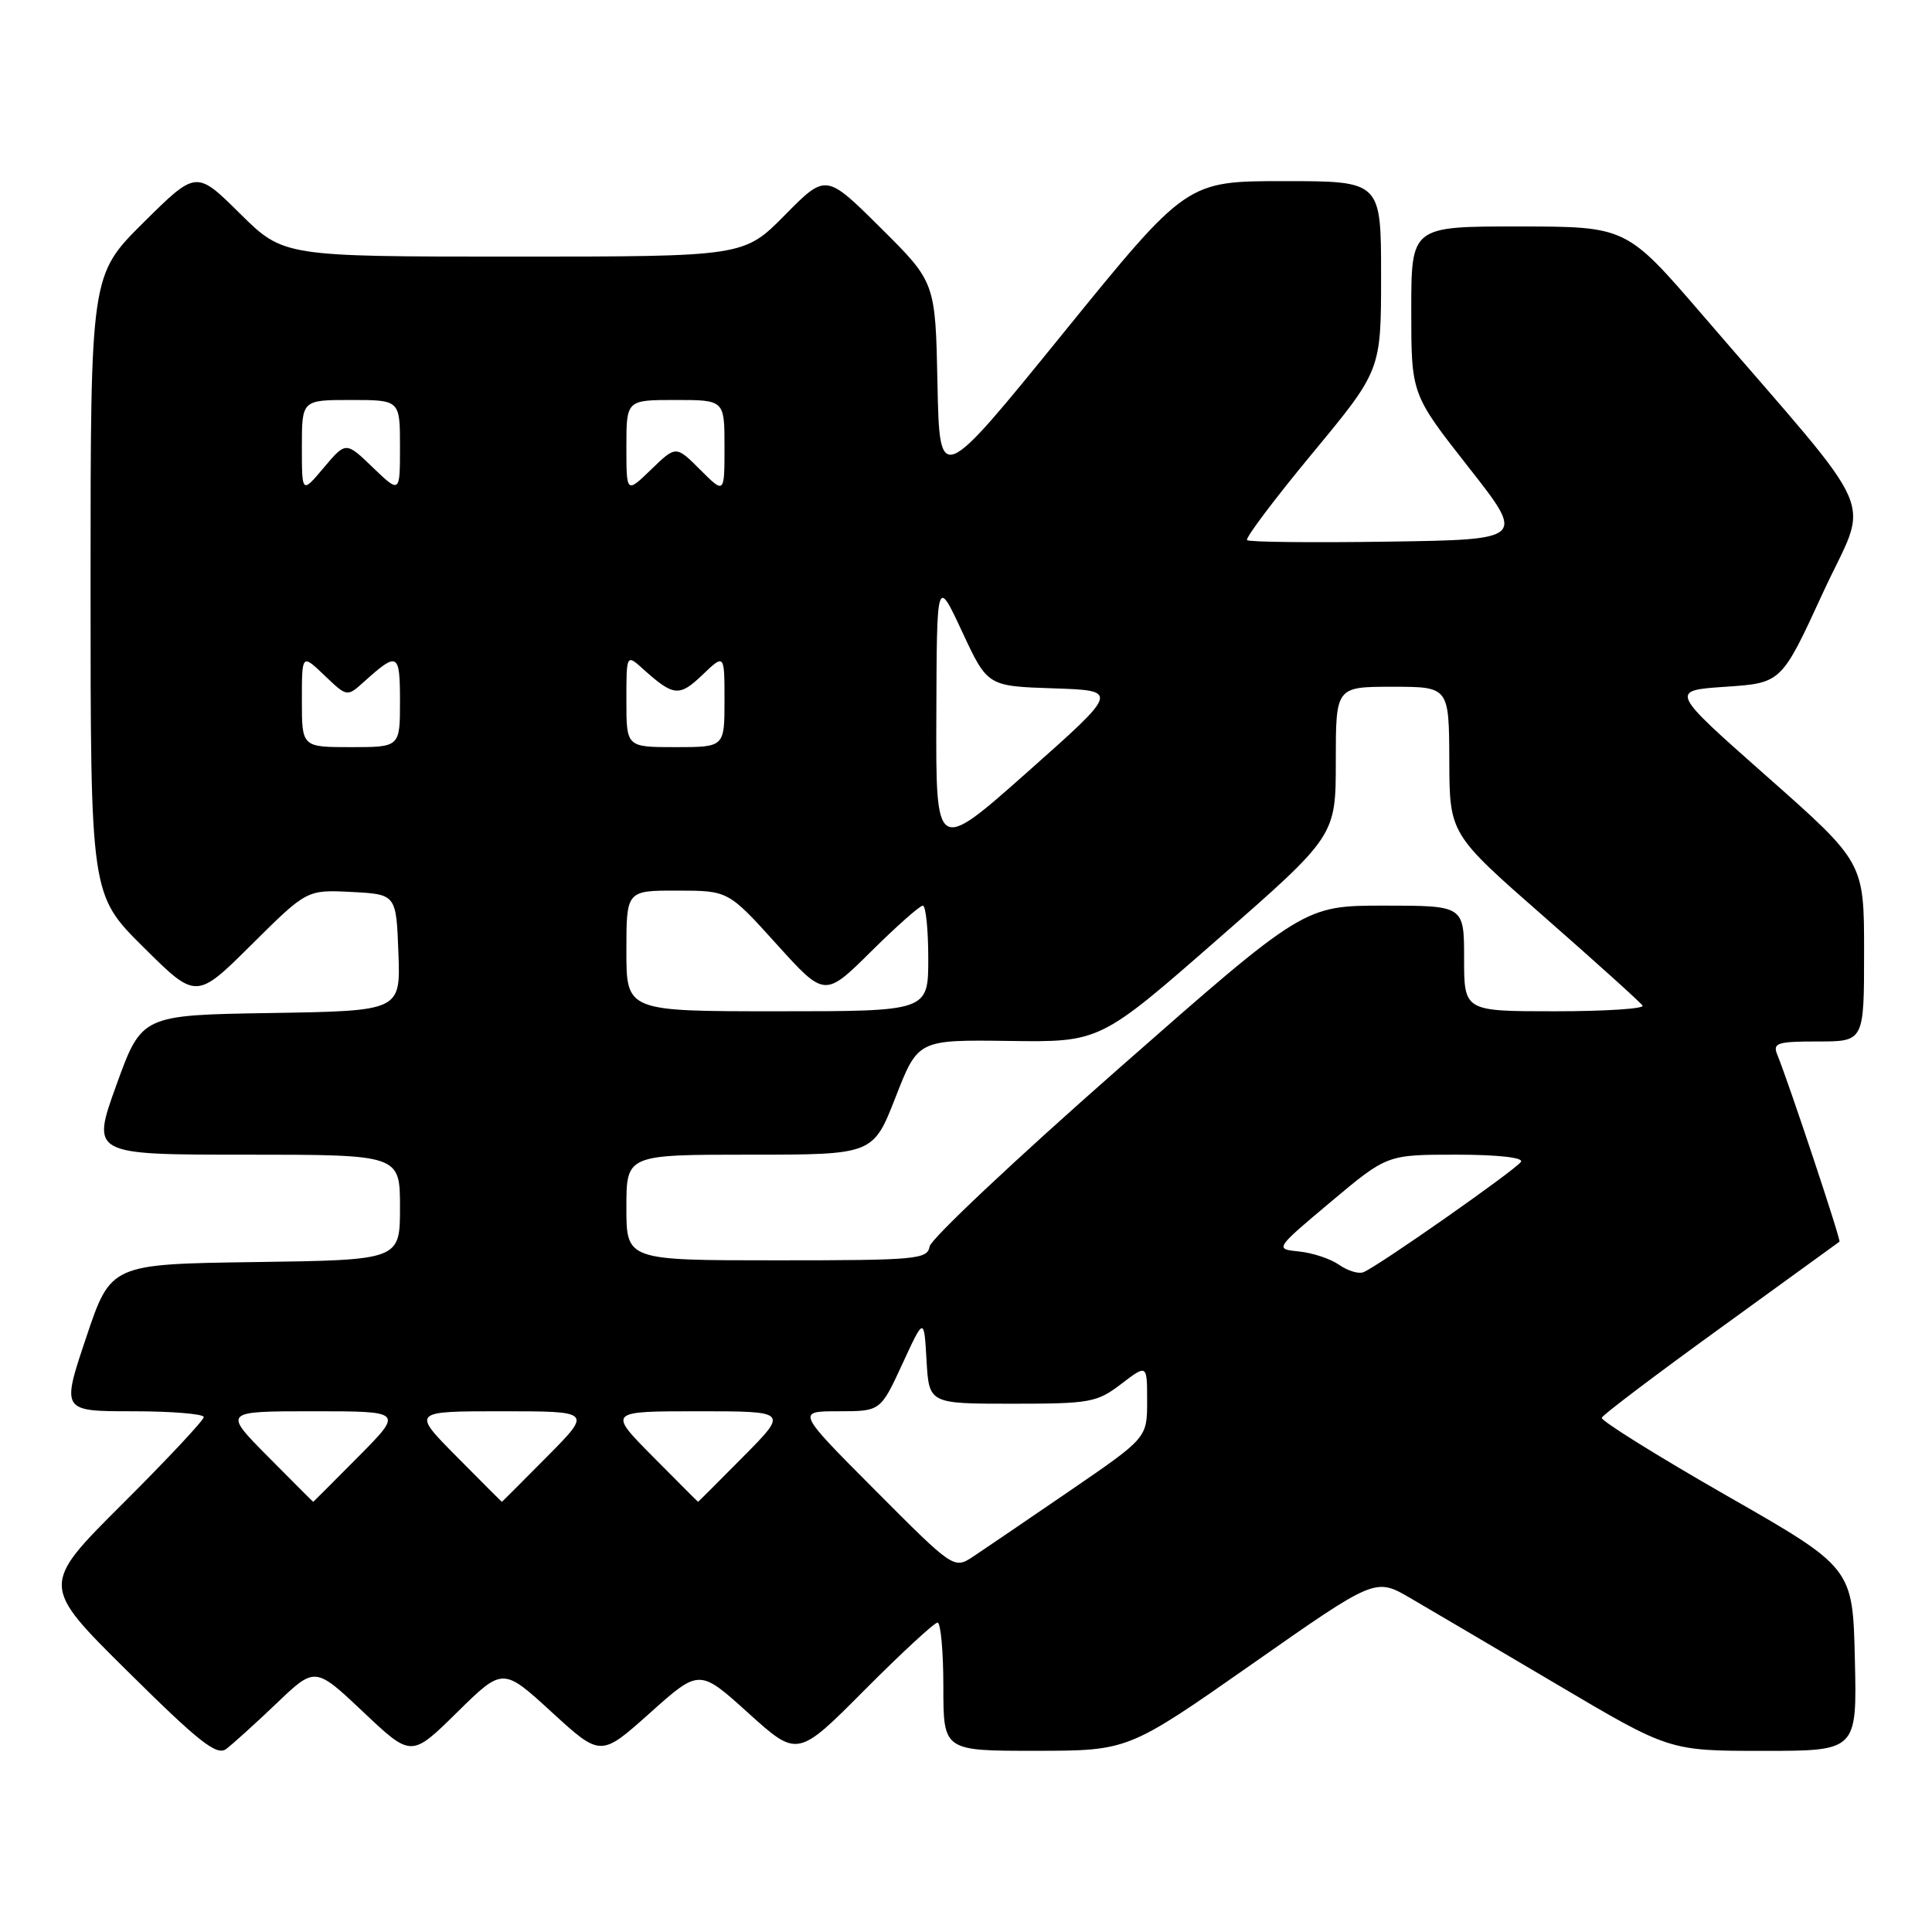 <?xml version="1.0" encoding="UTF-8" standalone="no"?>
<!DOCTYPE svg PUBLIC "-//W3C//DTD SVG 1.1//EN" "http://www.w3.org/Graphics/SVG/1.1/DTD/svg11.dtd" >
<svg xmlns="http://www.w3.org/2000/svg" xmlns:xlink="http://www.w3.org/1999/xlink" version="1.1" viewBox="0 0 256 256">
 <g >
 <path fill="currentColor"
d=" M 36.63 225.72 C 41.75 220.82 41.75 220.82 48.13 226.84 C 54.50 232.87 54.50 232.87 60.56 226.90 C 66.63 220.93 66.63 220.93 73.11 226.87 C 79.60 232.81 79.60 232.81 86.13 226.97 C 92.67 221.12 92.67 221.12 99.17 227.00 C 105.68 232.87 105.68 232.87 114.57 223.93 C 119.46 219.02 123.81 215.00 124.23 215.00 C 124.65 215.00 125.00 218.82 125.00 223.50 C 125.00 232.00 125.00 232.00 137.25 231.99 C 149.50 231.98 149.50 231.98 165.87 220.52 C 182.24 209.05 182.24 209.05 186.87 211.75 C 189.42 213.23 198.18 218.40 206.35 223.22 C 221.19 232.00 221.19 232.00 233.63 232.00 C 246.06 232.00 246.06 232.00 245.78 219.87 C 245.50 207.73 245.50 207.73 228.74 198.15 C 219.52 192.87 212.10 188.24 212.24 187.86 C 212.38 187.47 219.47 182.11 228.00 175.94 C 236.53 169.76 243.61 164.63 243.74 164.53 C 243.97 164.36 237.02 143.47 235.50 139.75 C 234.87 138.20 235.47 138.00 240.89 138.00 C 247.00 138.00 247.00 138.00 247.00 126.13 C 247.00 114.27 247.00 114.27 234.12 102.88 C 221.24 91.50 221.24 91.50 228.64 91.00 C 236.05 90.50 236.05 90.50 241.52 78.61 C 247.70 65.15 249.68 69.73 225.61 41.76 C 215.50 30.02 215.50 30.02 201.25 30.01 C 187.00 30.00 187.00 30.00 187.00 41.12 C 187.00 52.24 187.00 52.24 194.56 61.87 C 202.13 71.50 202.13 71.50 183.92 71.77 C 173.91 71.92 165.50 71.83 165.24 71.57 C 164.98 71.31 168.87 66.14 173.88 60.09 C 183.00 49.07 183.00 49.07 183.00 36.54 C 183.00 24.00 183.00 24.00 170.12 24.00 C 157.24 24.00 157.24 24.00 140.87 44.16 C 124.50 64.33 124.50 64.33 124.22 50.86 C 123.95 37.40 123.95 37.40 116.69 30.19 C 109.44 22.99 109.44 22.99 104.01 28.49 C 98.57 34.00 98.57 34.00 68.06 34.00 C 37.56 34.00 37.56 34.00 31.78 28.28 C 26.00 22.56 26.00 22.56 19.00 29.50 C 12.00 36.45 12.00 36.45 12.00 77.50 C 12.00 118.55 12.00 118.55 19.00 125.50 C 26.00 132.45 26.00 132.45 33.33 125.17 C 40.66 117.89 40.66 117.89 46.58 118.19 C 52.50 118.50 52.50 118.50 52.79 126.23 C 53.08 133.95 53.08 133.95 35.93 134.23 C 18.78 134.50 18.78 134.50 15.43 143.75 C 12.09 153.00 12.09 153.00 32.54 153.00 C 53.00 153.00 53.00 153.00 53.00 159.98 C 53.00 166.96 53.00 166.96 33.84 167.23 C 14.68 167.50 14.68 167.50 11.41 177.25 C 8.14 187.00 8.14 187.00 17.57 187.00 C 22.76 187.00 27.00 187.35 27.00 187.77 C 27.00 188.19 22.14 193.38 16.20 199.30 C 5.40 210.07 5.40 210.07 16.92 221.47 C 26.40 230.86 28.71 232.68 29.97 231.75 C 30.81 231.12 33.81 228.41 36.63 225.72 Z  M 115.97 197.47 C 105.54 187.00 105.54 187.00 111.10 187.00 C 116.67 187.00 116.67 187.00 119.56 180.75 C 122.44 174.50 122.44 174.50 122.77 180.25 C 123.10 186.00 123.10 186.00 134.12 186.00 C 144.46 186.00 145.34 185.84 148.57 183.38 C 152.00 180.76 152.00 180.76 152.00 185.64 C 152.00 190.52 152.00 190.52 141.80 197.51 C 136.19 201.35 130.43 205.27 129.00 206.22 C 126.40 207.94 126.40 207.94 115.97 197.47 Z  M 35.50 193.00 C 29.56 187.00 29.56 187.00 41.50 187.00 C 53.44 187.00 53.44 187.00 47.50 193.00 C 44.23 196.30 41.53 199.00 41.50 199.00 C 41.47 199.00 38.77 196.30 35.50 193.00 Z  M 60.50 193.00 C 54.56 187.00 54.56 187.00 66.50 187.00 C 78.44 187.00 78.44 187.00 72.50 193.00 C 69.23 196.30 66.53 199.00 66.50 199.00 C 66.47 199.00 63.77 196.30 60.50 193.00 Z  M 86.50 193.00 C 80.56 187.00 80.56 187.00 92.50 187.00 C 104.44 187.00 104.44 187.00 98.50 193.00 C 95.23 196.30 92.53 199.00 92.50 199.00 C 92.47 199.00 89.77 196.30 86.50 193.00 Z  M 177.43 167.59 C 176.31 166.80 173.92 166.01 172.14 165.83 C 168.90 165.50 168.90 165.50 176.34 159.25 C 183.79 153.00 183.79 153.00 192.95 153.00 C 198.39 153.00 201.88 153.38 201.54 153.94 C 200.90 154.97 182.49 167.88 180.64 168.58 C 180.01 168.83 178.56 168.38 177.43 167.59 Z  M 83.00 160.00 C 83.00 153.00 83.00 153.00 99.35 153.00 C 115.69 153.00 115.69 153.00 118.67 145.38 C 121.64 137.77 121.64 137.77 133.70 137.93 C 145.76 138.10 145.76 138.10 161.38 124.43 C 177.00 110.76 177.00 110.76 177.00 100.88 C 177.00 91.00 177.00 91.00 184.50 91.00 C 192.00 91.00 192.00 91.00 192.04 100.75 C 192.07 110.50 192.07 110.50 204.63 121.50 C 211.53 127.55 217.39 132.84 217.65 133.25 C 217.91 133.66 212.69 134.00 206.06 134.00 C 194.00 134.00 194.00 134.00 194.00 127.00 C 194.00 120.00 194.00 120.00 183.40 120.00 C 172.79 120.00 172.79 120.00 148.15 141.66 C 134.59 153.58 123.36 164.15 123.18 165.16 C 122.88 166.87 121.49 167.00 102.93 167.00 C 83.00 167.00 83.00 167.00 83.00 160.00 Z  M 83.00 126.00 C 83.00 118.00 83.00 118.00 89.75 118.01 C 96.50 118.02 96.50 118.02 102.89 125.09 C 109.28 132.16 109.28 132.16 115.42 126.08 C 118.79 122.74 121.88 120.00 122.28 120.00 C 122.67 120.00 123.00 123.15 123.00 127.00 C 123.00 134.00 123.00 134.00 103.00 134.00 C 83.00 134.00 83.00 134.00 83.00 126.00 Z  M 124.07 94.79 C 124.13 76.50 124.13 76.50 127.49 83.71 C 130.85 90.92 130.85 90.92 139.58 91.21 C 148.31 91.50 148.31 91.50 136.15 102.29 C 124.00 113.07 124.00 113.07 124.07 94.79 Z  M 40.00 92.81 C 40.00 86.63 40.00 86.63 42.99 89.49 C 45.99 92.36 45.99 92.36 48.24 90.33 C 52.71 86.31 53.00 86.47 53.00 92.94 C 53.00 99.00 53.00 99.00 46.50 99.00 C 40.00 99.00 40.00 99.00 40.00 92.81 Z  M 83.00 92.83 C 83.00 86.65 83.00 86.65 85.25 88.68 C 89.25 92.28 90.02 92.35 93.08 89.42 C 96.00 86.63 96.00 86.63 96.00 92.81 C 96.00 99.00 96.00 99.00 89.50 99.00 C 83.00 99.00 83.00 99.00 83.00 92.83 Z  M 40.00 59.21 C 40.00 53.00 40.00 53.00 46.50 53.00 C 53.00 53.00 53.00 53.00 53.00 59.20 C 53.00 65.39 53.00 65.39 49.41 61.95 C 45.83 58.50 45.83 58.50 42.91 61.96 C 40.00 65.42 40.00 65.42 40.00 59.21 Z  M 83.00 59.20 C 83.00 53.00 83.00 53.00 89.50 53.00 C 96.00 53.00 96.00 53.00 96.00 59.23 C 96.00 65.46 96.00 65.46 92.78 62.24 C 89.57 59.03 89.57 59.03 86.28 62.21 C 83.00 65.39 83.00 65.39 83.00 59.20 Z "/>
</g>
</svg>